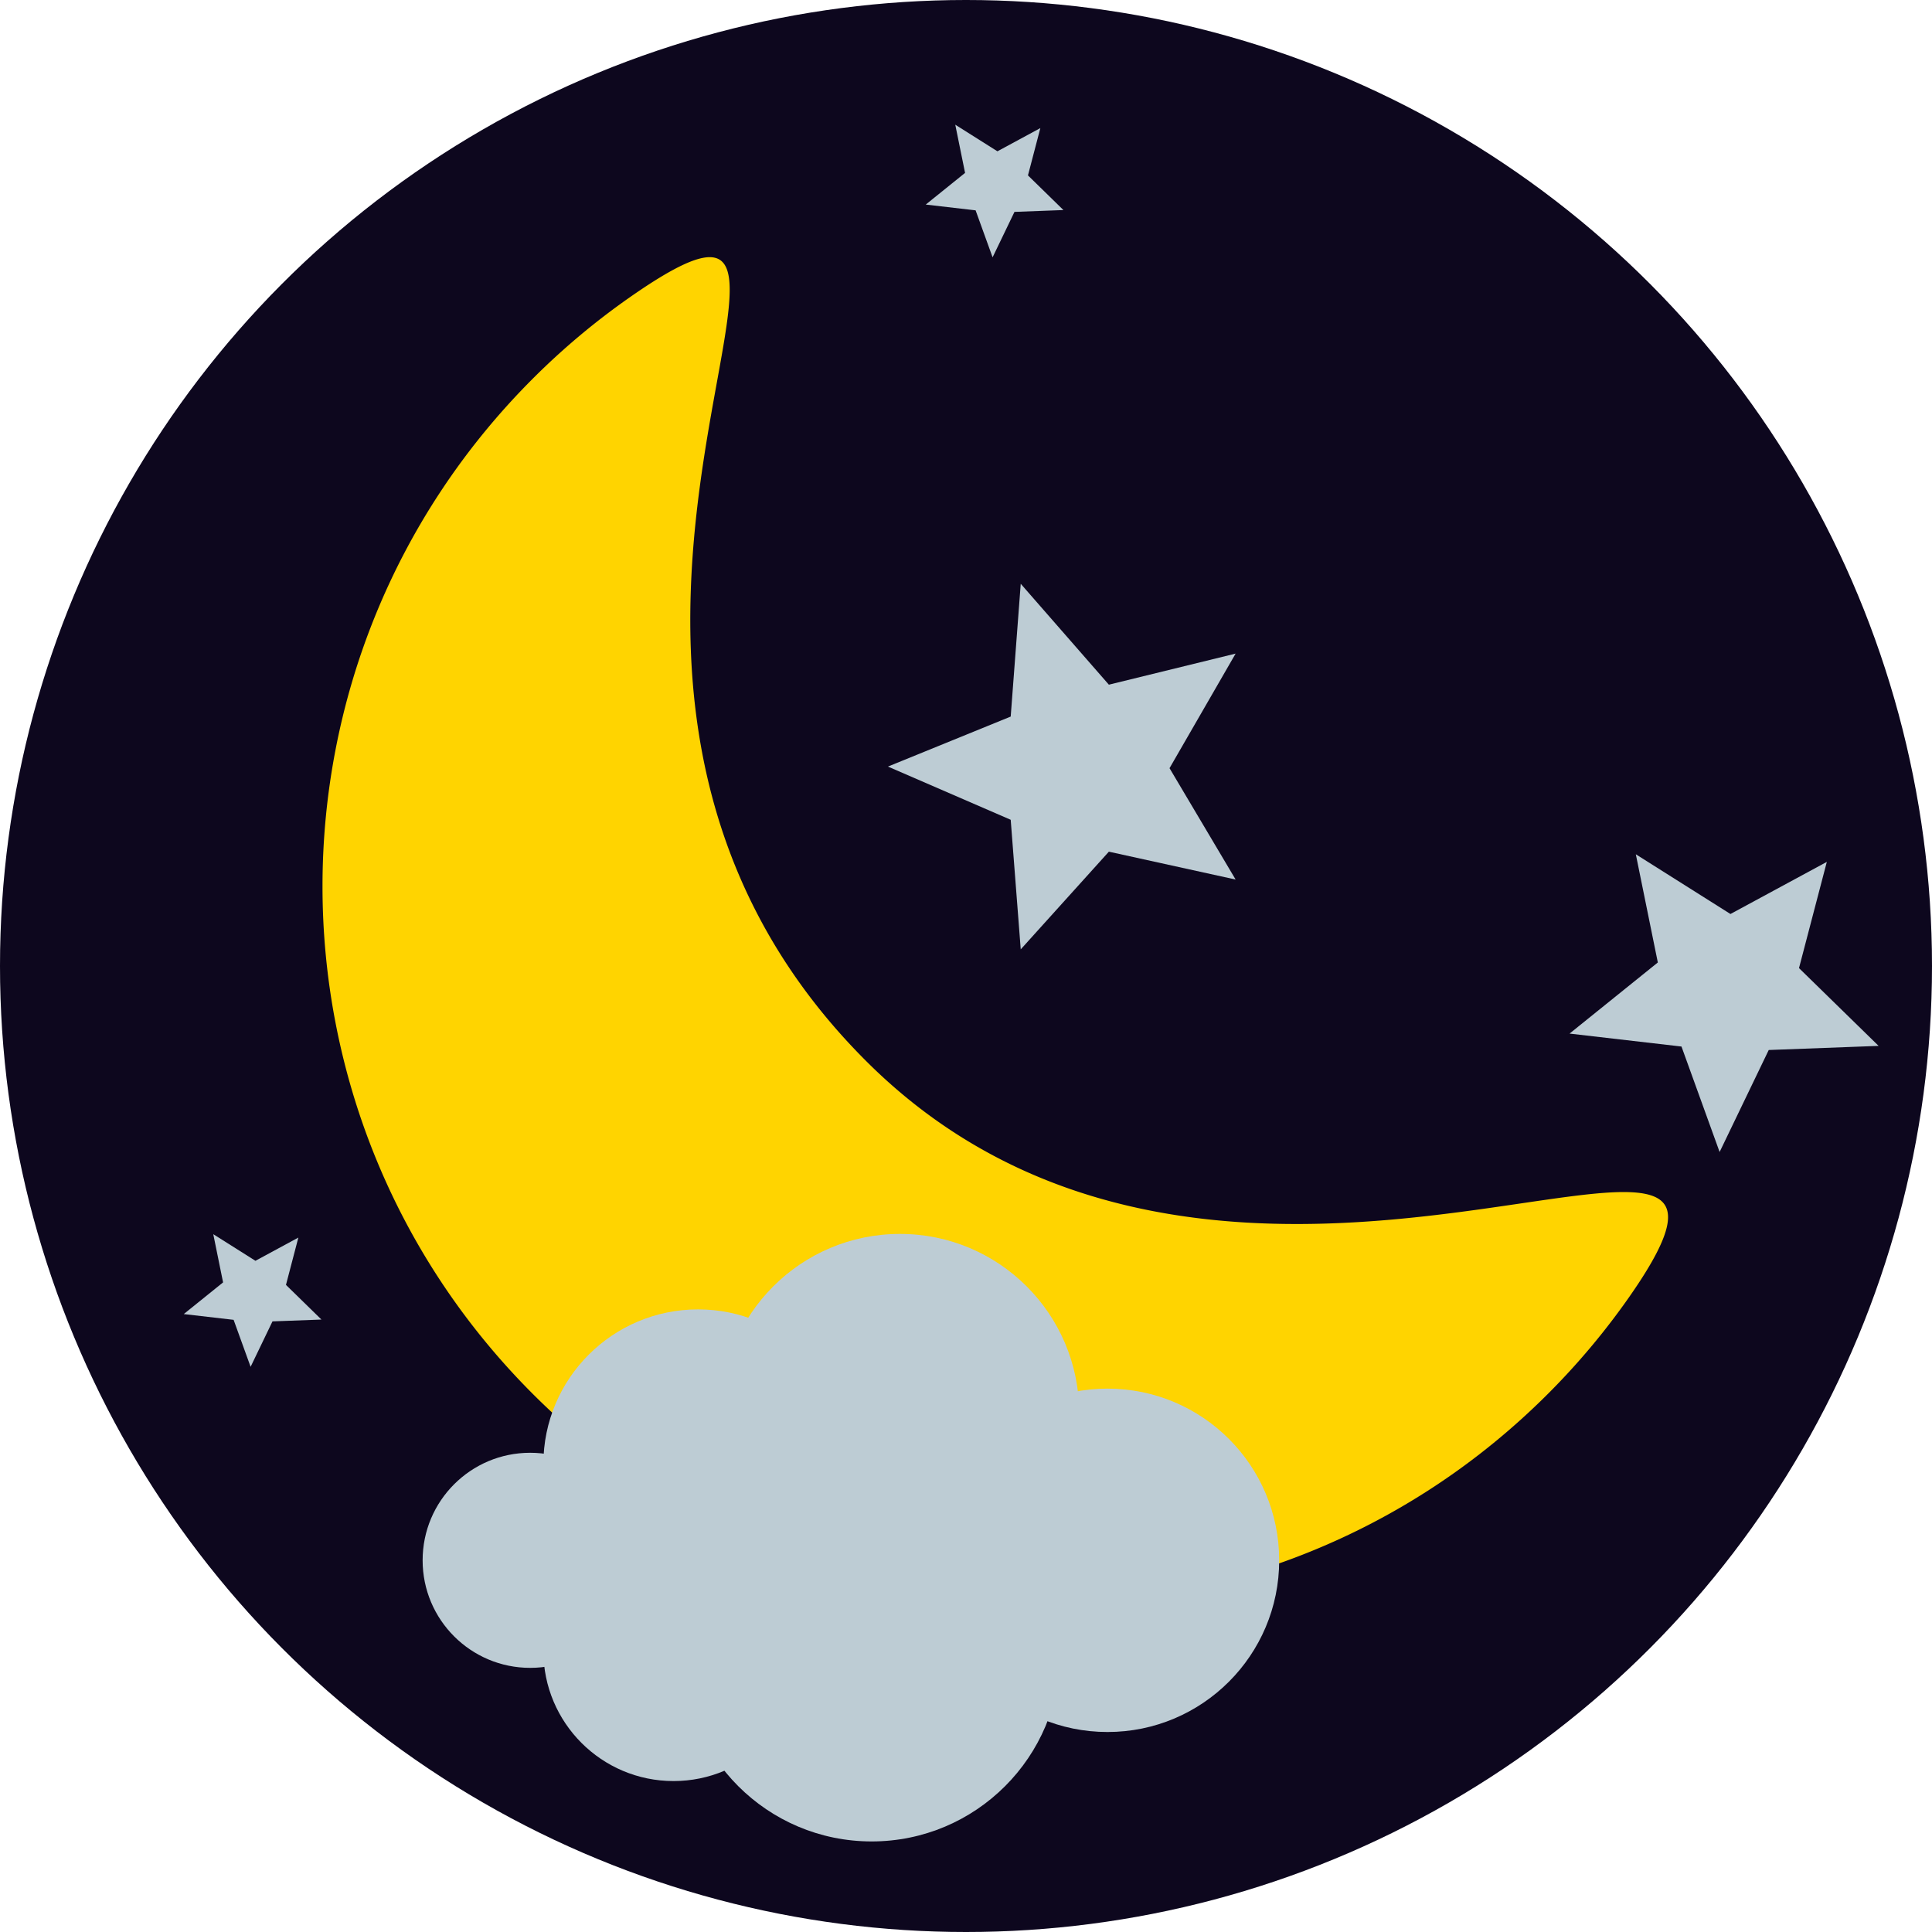<svg xmlns="http://www.w3.org/2000/svg" viewBox="0 0 512 512"><title>moon</title><circle cx="256" cy="256" r="256" fill="#0d071e"/><path d="M229.459,281.114c97.733,97.733,254.168-11.63,202.328,62.559a191.428,191.428,0,0,1-21.574,25.716c-74.29,74.291-194.739,74.291-269.029,0s-74.291-194.739,0-269.029A191.354,191.354,0,0,1,166.9,78.786C241.089,26.945,124.368,176.023,229.459,281.114Z" transform="translate(0 0)" fill="#ffd400"/><polygon points="293.861 181.446 270.506 154.709 267.847 189.898 235.312 203.149 267.847 217.251 270.506 251.59 293.861 225.703 327.452 233.088 309.938 203.575 327.452 173.211 293.861 181.446" fill="#bdccd4"/><polygon points="439.34 255.066 415.95 273.91 445.61 277.342 455.717 305.293 468.733 278.263 497.853 277.171 476.754 256.556 484.128 228.407 458.588 242.219 433.509 226.391 439.34 255.066" fill="#bdccd4"/><polygon points="255.753 45.819 245.333 54.213 258.546 55.742 263.048 68.194 268.847 56.152 281.819 55.666 272.42 46.482 275.705 33.943 264.327 40.096 253.155 33.045 255.753 45.819" fill="#bdccd4"/><polygon points="59.118 339.846 48.698 348.241 61.911 349.77 66.413 362.221 72.212 350.18 85.184 349.694 75.785 340.51 79.07 327.971 67.693 334.124 56.52 327.073 59.118 339.846" fill="#bdccd4"/><circle cx="238.5" cy="374.5" r="47.5" fill="#bdccd4"/><circle cx="293.5" cy="413.5" r="45.5" fill="#bdccd4"/><circle cx="231" cy="438" r="50" fill="#bdccd4"/><circle cx="185" cy="388" r="41" fill="#bdccd4"/><circle cx="140.5" cy="413.5" r="28.5" fill="#bdccd4"/><circle cx="178.5" cy="437.5" r="34.5" fill="#bdccd4"/></svg>
